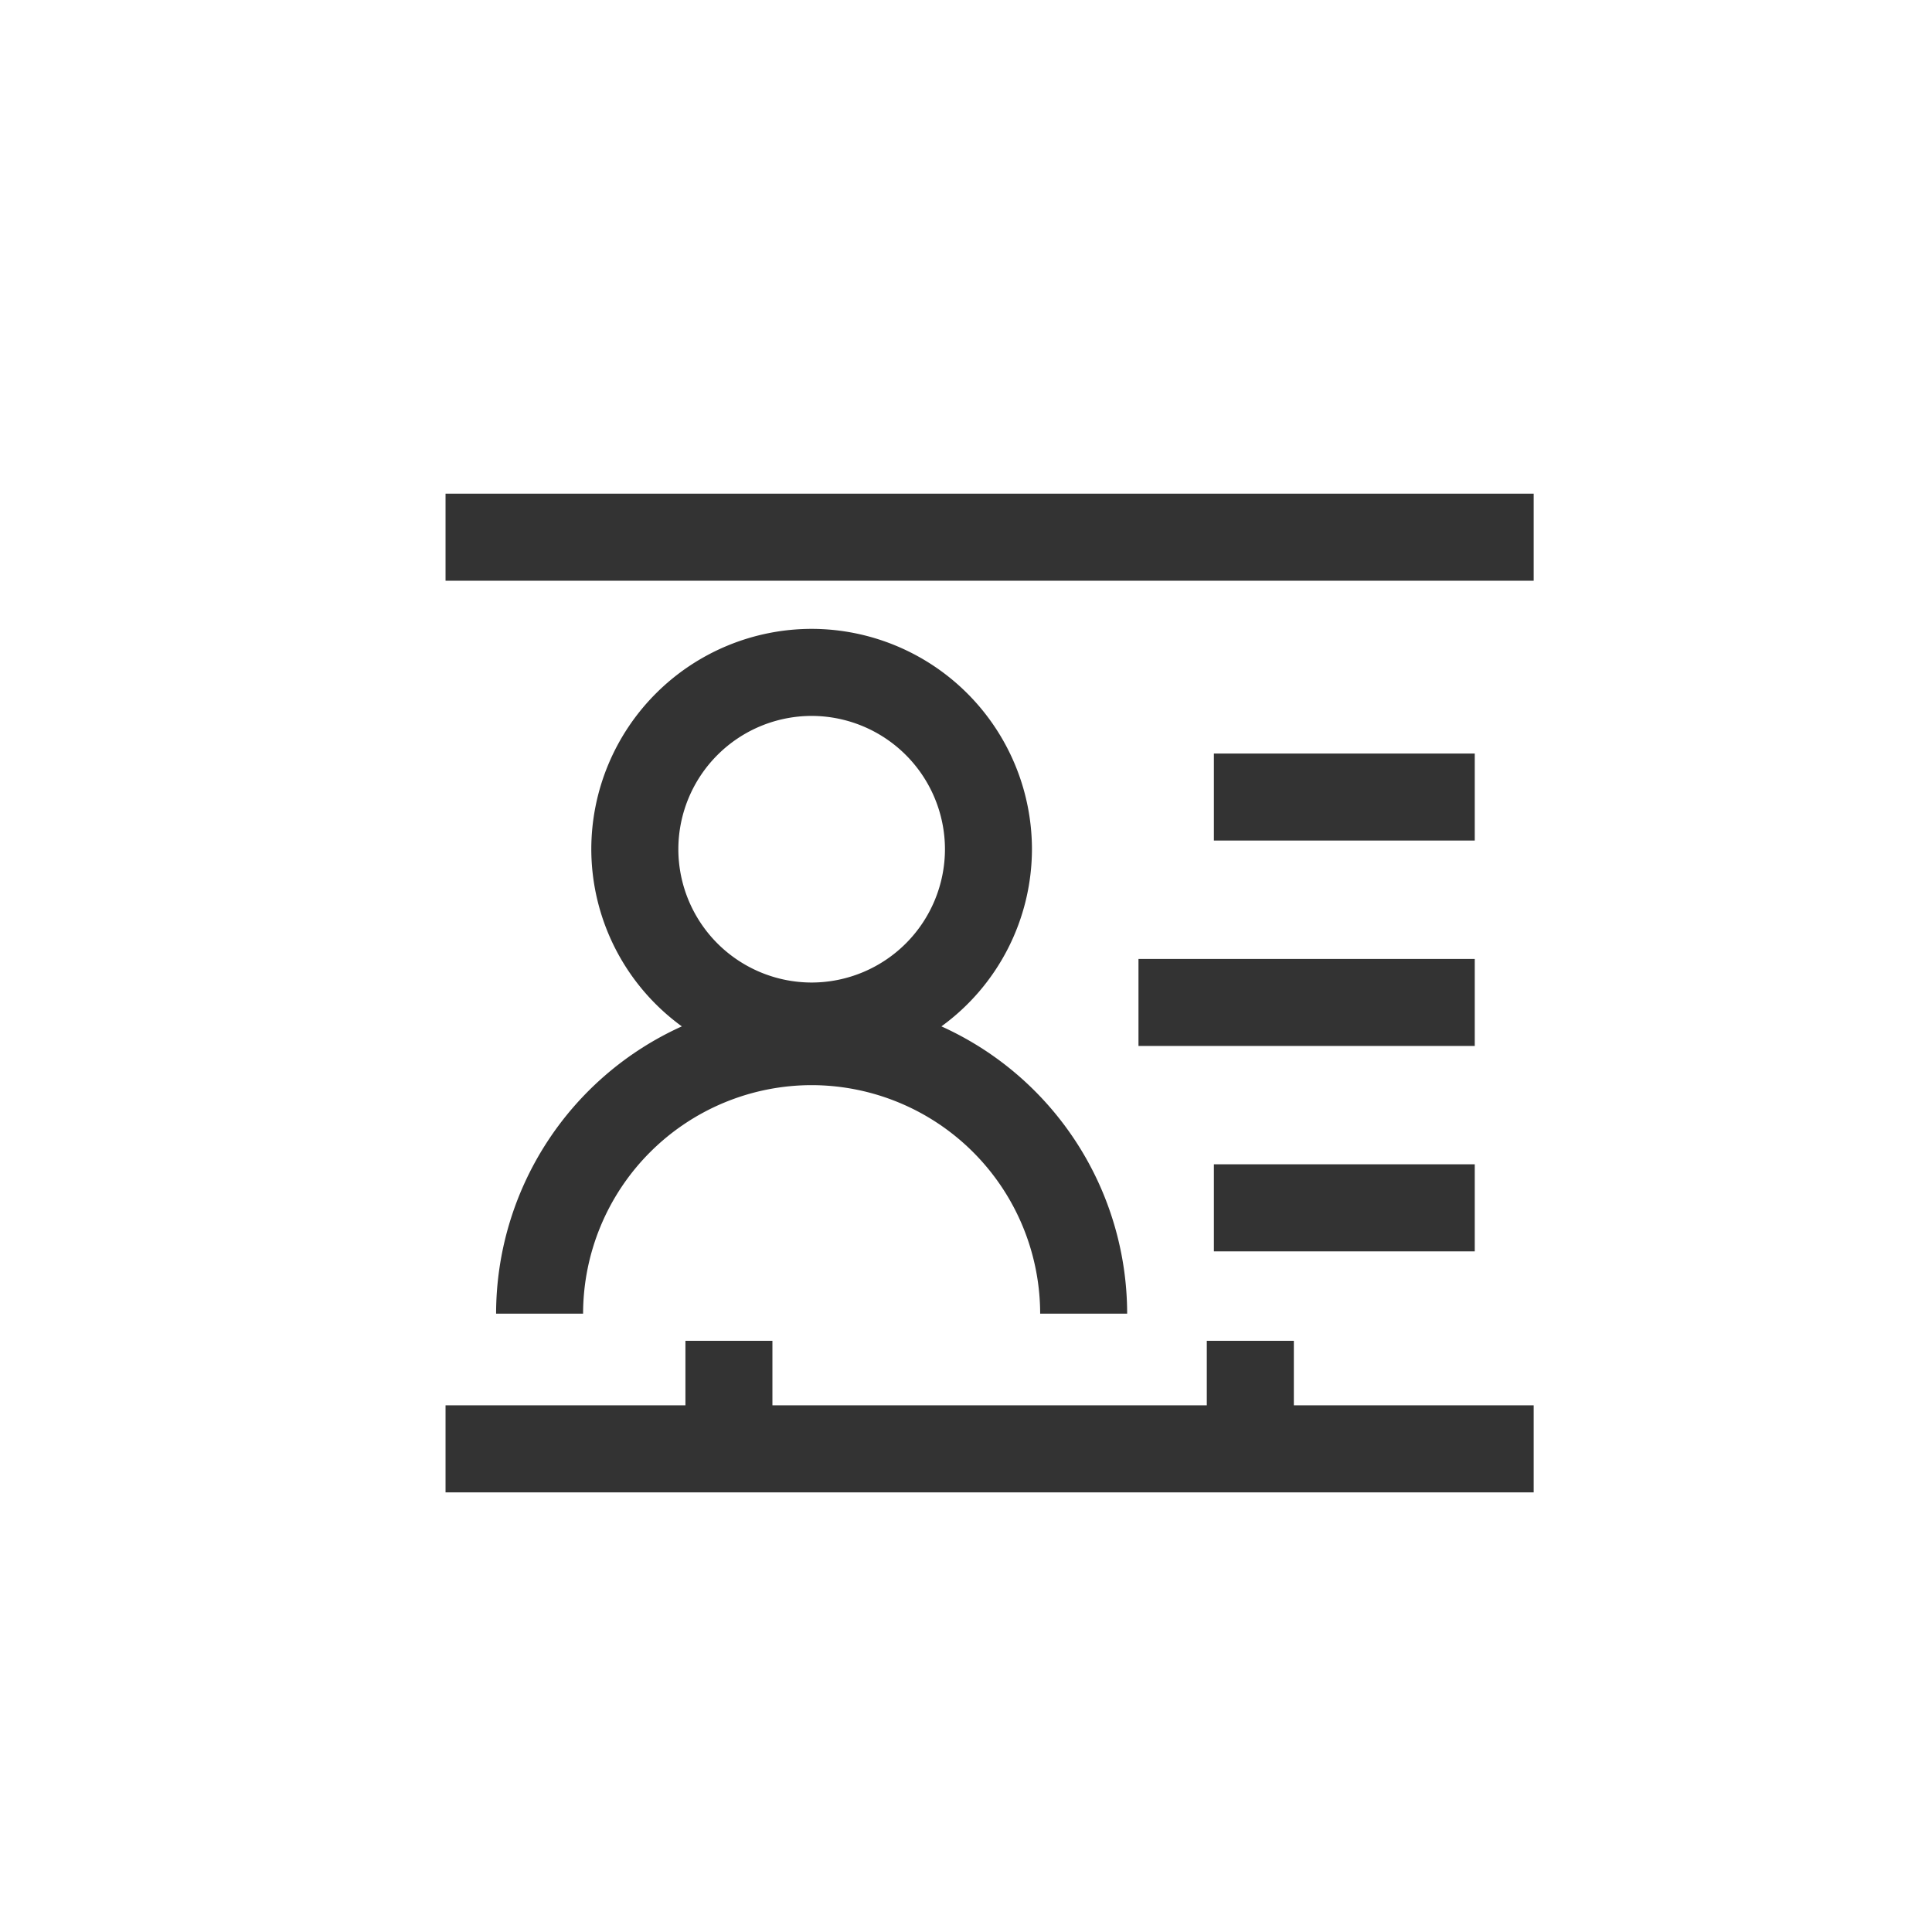 <?xml version="1.0" standalone="no"?><!DOCTYPE svg PUBLIC "-//W3C//DTD SVG 1.1//EN" "http://www.w3.org/Graphics/SVG/1.1/DTD/svg11.dtd"><svg class="icon" width="200px" height="200.00px" viewBox="0 0 1024 1024" version="1.1" xmlns="http://www.w3.org/2000/svg"><path fill="#333333" d="M236.146 790.983v-46.137h127.147v-34.19h46.108v34.19h230.229v-34.19h46.137v34.19h127.118v46.137H236.146zM781.653 399.388v46.108h-138.268v-46.108h138.268z m0 263.851h-138.268v-46.137h138.268v46.137z m-178.233-154.994h178.233v46.137h-178.233v-46.137z m-6.002 188.018h-46.108a121.287 121.287 0 0 0-121.116-121.116 121.287 121.287 0 0 0-121.145 121.116H262.94a167.31 167.31 0 0 1 98.446-152.263 116.366 116.366 0 0 1-47.986-93.895 116.907 116.907 0 0 1 116.793-116.793 116.907 116.907 0 0 1 116.764 116.793 116.366 116.366 0 0 1-47.986 93.895 167.31 167.31 0 0 1 98.446 152.263z m-96.569-246.158a70.77 70.77 0 0 0-70.656-70.656 70.741 70.741 0 0 0-70.656 70.656 70.741 70.741 0 0 0 70.656 70.656 70.77 70.77 0 0 0 70.656-70.656zM236.146 261.66h576.74v46.137H236.146V261.66z"  /></svg>